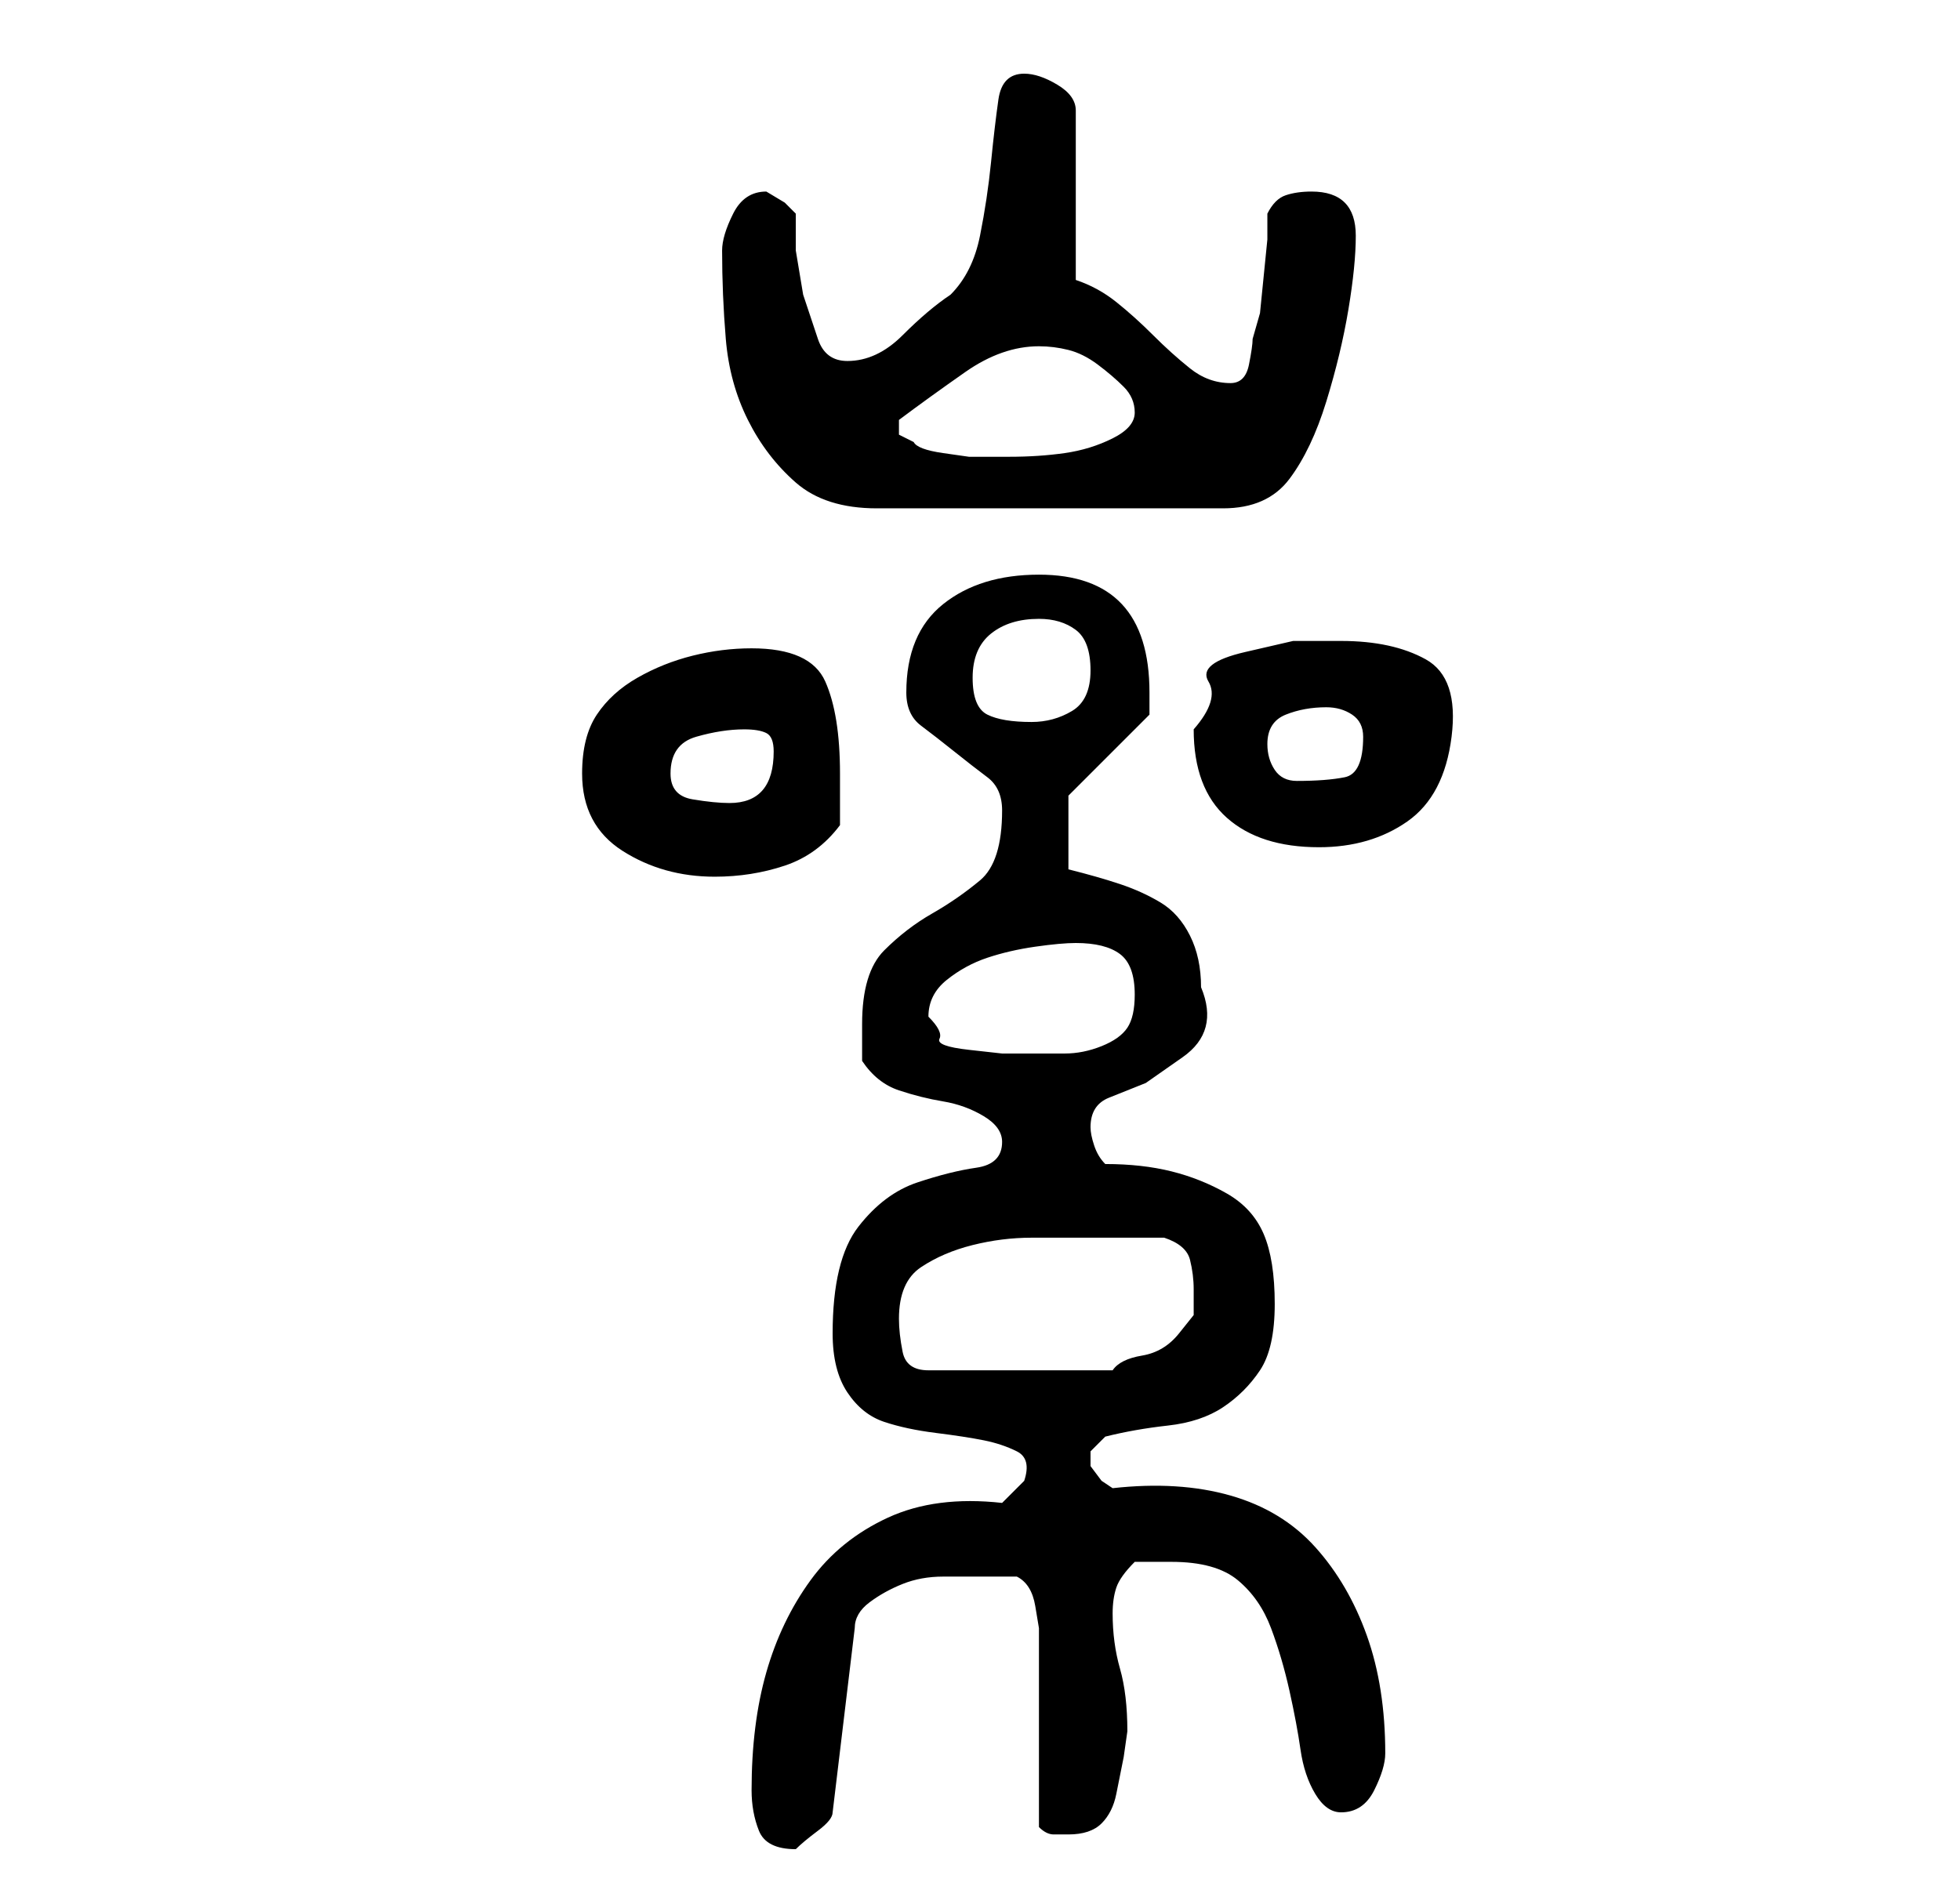 <?xml version="1.0" standalone="no"?>
<!DOCTYPE svg PUBLIC "-//W3C//DTD SVG 1.1//EN" "http://www.w3.org/Graphics/SVG/1.1/DTD/svg11.dtd" >
<svg xmlns="http://www.w3.org/2000/svg" xmlns:xlink="http://www.w3.org/1999/xlink" version="1.1" viewBox="-10 0 266 256">
   <path fill="currentColor"
d="M92 243q0 3 1 5.5t5 2.5v0q1 -1 3 -2.5t2 -2.5l3 -25q0 -2 2 -3.5t4.5 -2.5t5.5 -1h5h2h3q2 1 2.5 4l0.5 3v5.5v7.5v8.5v5.5q1 1 2 1h2q3 0 4.5 -1.5t2 -4l1 -5t0.5 -3.5q0 -5 -1 -8.5t-1 -7.5q0 -2 0.5 -3.5t2.5 -3.5h5q6 0 9 2.5t4.5 6.5t2.5 8.5t1.5 8t2 6t3.5 2.5
q3 0 4.5 -3t1.5 -5q0 -9 -2.5 -16t-7 -12t-11.5 -7t-16 -1l-1.5 -1t-1.5 -2v-1v-1l1 -1l1 -1q4 -1 8.5 -1.5t7.5 -2.5t5 -5t2 -9t-1.5 -9.5t-5 -5.5t-7.5 -3t-9 -1q-1 -1 -1.5 -2.5t-0.5 -2.5q0 -3 2.5 -4l5 -2t5 -3.5t2.5 -9.5q0 -4 -1.5 -7t-4 -4.5t-5.5 -2.5t-7 -2v-10
l11 -11v-1.5v-1.5q0 -16 -15 -16q-8 0 -13 4t-5 12q0 3 2 4.5t4.5 3.5t4.5 3.5t2 4.5q0 7 -3 9.5t-6.5 4.5t-6.5 5t-3 10v3v2q2 3 5 4t6 1.5t5.5 2t2.5 3.5q0 3 -3.5 3.5t-8 2t-8 6t-3.5 14.5q0 5 2 8t5 4t7 1.5t6.5 1t4.5 1.5t1 4l-1 1l-2 2q-9 -1 -15.5 2t-10.5 8.5
t-6 12.5t-2 16zM112 179q0 -5 3 -7t7 -3t8 -1h7h11q3 1 3.5 3t0.5 4v3.5t-2 2.5t-5 3t-4 2h-25q-3 0 -3.5 -2.5t-0.5 -4.5zM116 138q0 -3 2.5 -5t5.5 -3t6.5 -1.5t5.5 -0.5q4 0 6 1.5t2 5.5q0 3 -1 4.5t-3.5 2.5t-5 1h-5.5h-3t-4.5 -0.5t-4 -1.5t-1.5 -3zM69 105
q0 7 5.5 10.5t12.5 3.5q5 0 9.5 -1.5t7.5 -5.5v-4v-3q0 -8 -2 -12.5t-10 -4.5q-4 0 -8 1t-7.5 3t-5.5 5t-2 8zM152 99q0 8 4.5 12t12.5 4q7 0 12 -3.5t6 -11.5t-3.5 -10.5t-11.5 -2.5h-6.5t-6.5 1.5t-5 4t-2 6.5zM81 105q0 -4 3.5 -5t6.5 -1q2 0 3 0.5t1 2.5q0 7 -6 7
q-2 0 -5 -0.5t-3 -3.5zM162 101q0 -3 2.5 -4t5.5 -1q2 0 3.5 1t1.5 3q0 5 -2.5 5.5t-6.5 0.5q-2 0 -3 -1.5t-1 -3.5zM122 92q0 -4 2.5 -6t6.5 -2q3 0 5 1.5t2 5.5t-2.5 5.5t-5.5 1.5q-4 0 -6 -1t-2 -5zM88 34q0 6 0.5 12t3 11t6.5 8.5t11 3.5h47q6 0 9 -4t5 -10.5t3 -12.5
t1 -10q0 -6 -6 -6q-2 0 -3.5 0.5t-2.5 2.5v3.5t-0.5 5t-0.5 5t-1 3.5q0 1 -0.5 3.5t-2.5 2.5q-3 0 -5.5 -2t-5 -4.5t-5 -4.5t-5.5 -3v-23q0 -2 -2.5 -3.5t-4.5 -1.5q-3 0 -3.5 3.5t-1 8.5t-1.5 10t-4 8q-3 2 -6.5 5.5t-7.5 3.5q-3 0 -4 -3l-2 -6t-1 -6v-5l-1.5 -1.5
t-2.5 -1.5q-3 0 -4.5 3t-1.5 5zM112 58v-1q4 -3 9 -6.5t10 -3.5q2 0 4 0.5t4 2t3.5 3t1.5 3.5t-3 3.5t-6.5 2t-7.5 0.5h-3h-1h-1.5t-3.5 -0.5t-4 -1.5l-2 -1v-1z" />
</svg>
